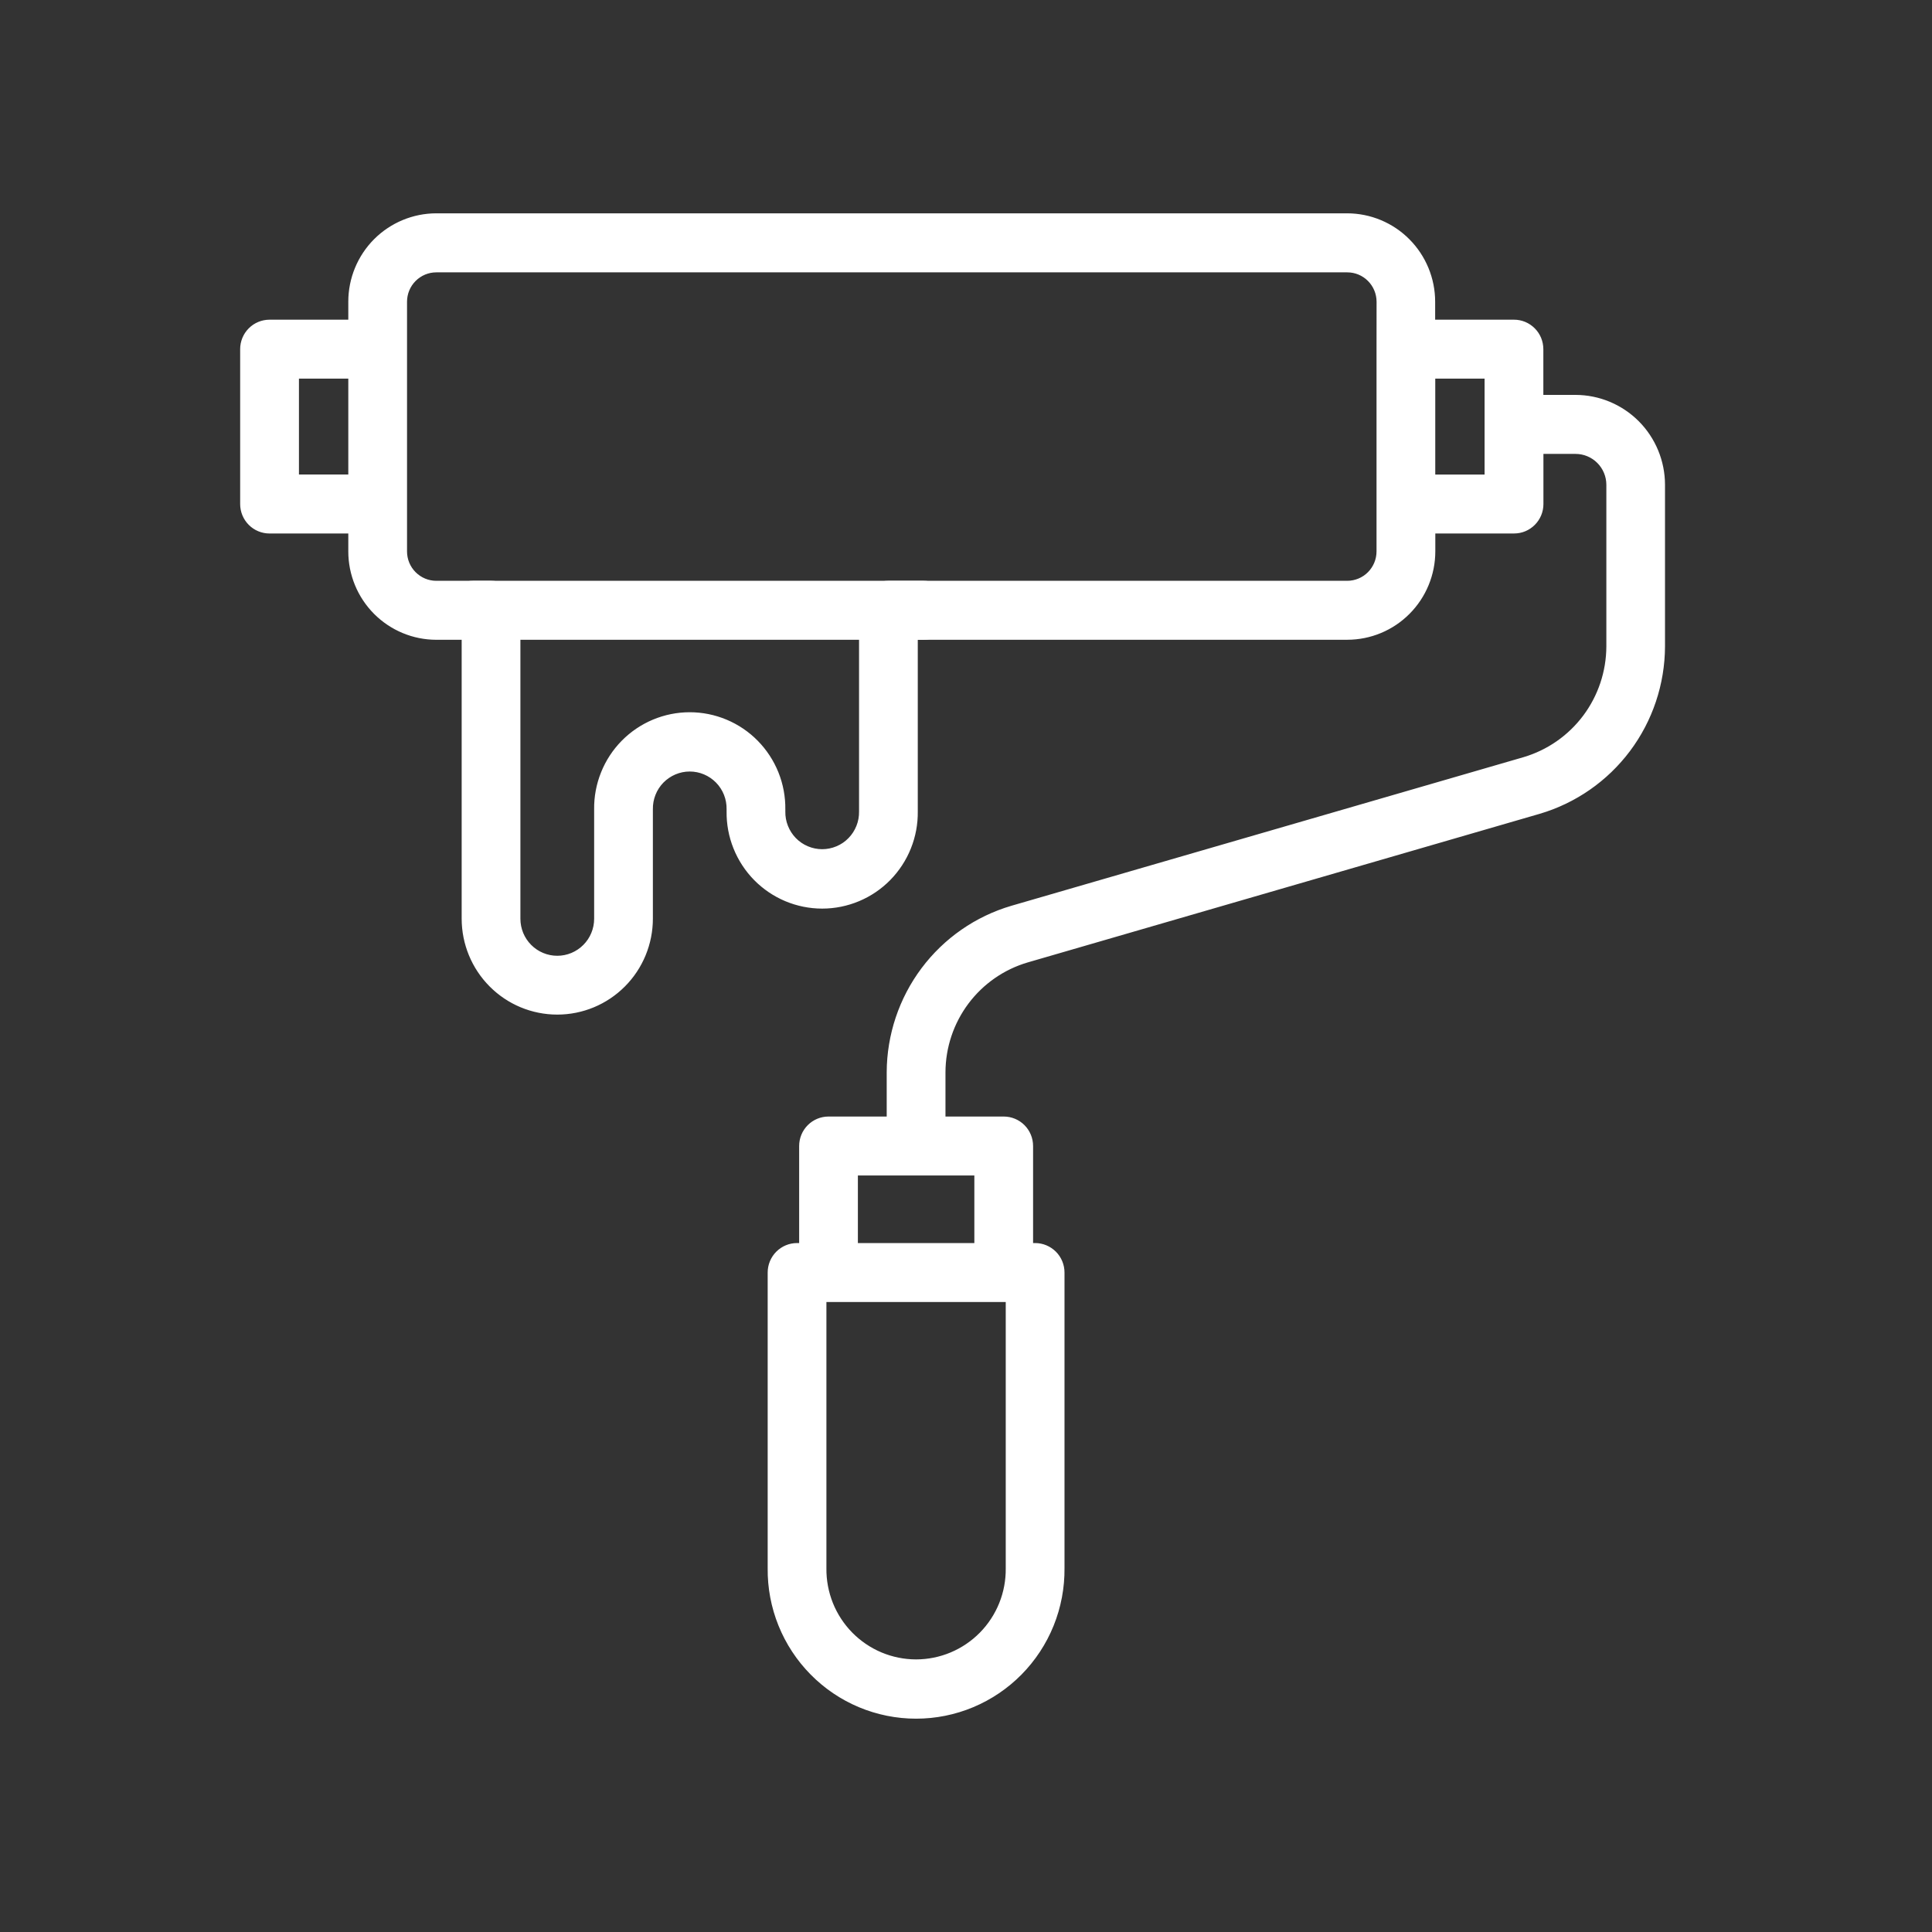 <?xml version="1.0" encoding="UTF-8"?> <svg xmlns="http://www.w3.org/2000/svg" width="72" height="72" viewBox="0 0 72 72" fill="none"><rect x="0" y="0" width="72" height="72" fill="#333333" stroke="none"/><path d="M50.21 8H16.259C15.403 8.001 14.582 8.343 13.976 8.95C13.371 9.558 13.03 10.382 13.03 11.242V11.964H10.045C9.768 11.964 9.502 12.074 9.306 12.271C9.11 12.467 9 12.734 9 13.012V18.784C9 19.062 9.11 19.328 9.306 19.525C9.502 19.722 9.768 19.832 10.045 19.832H13.03V20.551C13.03 21.41 13.371 22.234 13.976 22.842C14.582 23.45 15.403 23.792 16.259 23.793H17.255V34.235C17.255 35.17 17.625 36.067 18.284 36.728C18.942 37.39 19.836 37.761 20.768 37.761C21.7 37.761 22.593 37.39 23.252 36.728C23.911 36.067 24.281 35.17 24.281 34.235V30.161C24.277 29.971 24.311 29.782 24.381 29.605C24.45 29.428 24.555 29.267 24.687 29.131C24.82 28.996 24.978 28.888 25.153 28.814C25.327 28.74 25.515 28.702 25.704 28.702C25.894 28.702 26.081 28.74 26.256 28.814C26.43 28.888 26.589 28.996 26.721 29.131C26.854 29.267 26.958 29.428 27.028 29.605C27.098 29.782 27.131 29.971 27.128 30.161V30.239C27.122 30.706 27.208 31.169 27.382 31.602C27.556 32.035 27.813 32.429 28.14 32.762C28.467 33.094 28.856 33.358 29.285 33.538C29.715 33.718 30.175 33.811 30.64 33.811C31.106 33.811 31.566 33.718 31.995 33.538C32.425 33.358 32.814 33.094 33.141 32.762C33.467 32.429 33.725 32.035 33.899 31.602C34.073 31.169 34.159 30.706 34.153 30.239V23.792H50.21C51.067 23.791 51.888 23.449 52.493 22.841C53.098 22.234 53.439 21.41 53.44 20.55V19.831H56.425C56.562 19.831 56.698 19.805 56.825 19.752C56.951 19.699 57.066 19.622 57.163 19.524C57.261 19.427 57.337 19.311 57.39 19.184C57.442 19.057 57.469 18.921 57.469 18.783V16.866H58.717C59.035 16.866 59.339 16.993 59.563 17.218C59.788 17.444 59.914 17.749 59.914 18.068V24.09C59.911 25.032 59.605 25.947 59.041 26.7C58.477 27.452 57.686 28.002 56.786 28.267L37.705 33.804C36.378 34.194 35.213 35.004 34.382 36.113C33.552 37.222 33.1 38.571 33.095 39.959V41.66H30.877C30.599 41.66 30.334 41.77 30.138 41.967C29.942 42.163 29.832 42.43 29.832 42.708V46.375H29.703C29.426 46.375 29.161 46.486 28.965 46.682C28.769 46.879 28.659 47.146 28.659 47.424V58.441C28.651 59.168 28.787 59.89 29.059 60.564C29.331 61.238 29.734 61.851 30.244 62.368C30.753 62.885 31.36 63.296 32.029 63.576C32.698 63.856 33.415 64 34.14 64C34.864 64 35.582 63.856 36.25 63.576C36.919 63.296 37.526 62.885 38.036 62.368C38.545 61.851 38.948 61.238 39.22 60.564C39.492 59.89 39.628 59.168 39.621 58.441V47.424C39.621 47.286 39.594 47.15 39.541 47.022C39.489 46.895 39.412 46.779 39.315 46.682C39.218 46.585 39.102 46.508 38.976 46.455C38.849 46.402 38.713 46.375 38.576 46.375H38.45V42.708C38.45 42.43 38.34 42.163 38.145 41.967C37.949 41.77 37.683 41.66 37.406 41.66H35.185V39.959C35.188 39.025 35.492 38.118 36.05 37.372C36.609 36.626 37.393 36.081 38.285 35.819L57.364 30.281C58.698 29.888 59.87 29.073 60.706 27.958C61.541 26.843 61.995 25.486 62 24.09V18.066C61.999 17.192 61.653 16.353 61.037 15.734C60.42 15.116 59.585 14.768 58.713 14.767H57.466V13.01C57.465 12.873 57.438 12.736 57.386 12.609C57.333 12.482 57.256 12.366 57.158 12.269C57.061 12.172 56.946 12.095 56.819 12.042C56.692 11.99 56.556 11.963 56.419 11.964H53.434V11.245C53.434 10.386 53.094 9.562 52.49 8.954C51.886 8.345 51.066 8.003 50.21 8ZM13.03 17.733H11.091V14.061H13.03V17.733ZM51.349 13.01V20.55C51.349 20.854 51.228 21.144 51.015 21.359C50.802 21.573 50.512 21.694 50.21 21.695H33.108C32.971 21.695 32.835 21.722 32.709 21.775C32.582 21.827 32.467 21.904 32.37 22.002C32.273 22.099 32.196 22.215 32.143 22.342C32.091 22.469 32.064 22.606 32.064 22.744V30.239C32.068 30.429 32.034 30.618 31.964 30.794C31.894 30.971 31.79 31.132 31.657 31.268C31.525 31.404 31.367 31.512 31.192 31.585C31.017 31.659 30.83 31.697 30.64 31.697C30.451 31.697 30.263 31.659 30.089 31.585C29.914 31.512 29.756 31.404 29.623 31.268C29.491 31.132 29.387 30.971 29.317 30.794C29.247 30.618 29.213 30.429 29.217 30.239V30.166C29.223 29.699 29.137 29.235 28.963 28.802C28.789 28.369 28.531 27.975 28.204 27.642C27.878 27.31 27.488 27.046 27.059 26.866C26.63 26.686 26.169 26.593 25.704 26.593C25.239 26.593 24.779 26.686 24.349 26.866C23.92 27.046 23.531 27.31 23.204 27.642C22.877 27.975 22.619 28.369 22.446 28.802C22.272 29.235 22.185 29.699 22.192 30.166V34.24C22.192 34.428 22.155 34.613 22.083 34.787C22.012 34.96 21.907 35.118 21.774 35.25C21.642 35.383 21.485 35.488 21.313 35.56C21.14 35.632 20.955 35.669 20.768 35.669C20.581 35.669 20.396 35.632 20.223 35.56C20.05 35.488 19.893 35.383 19.761 35.25C19.629 35.118 19.524 34.96 19.452 34.787C19.381 34.613 19.344 34.428 19.344 34.24V22.744C19.344 22.465 19.234 22.199 19.038 22.002C18.842 21.805 18.576 21.695 18.299 21.695H16.259C15.957 21.695 15.667 21.574 15.453 21.359C15.239 21.145 15.119 20.854 15.119 20.55V11.245C15.119 10.941 15.239 10.65 15.453 10.436C15.667 10.221 15.957 10.1 16.259 10.1H50.21C50.513 10.1 50.803 10.221 51.016 10.436C51.23 10.65 51.35 10.941 51.351 11.245L51.349 13.01ZM37.531 48.472V58.441C37.537 58.892 37.454 59.339 37.286 59.758C37.118 60.176 36.87 60.556 36.554 60.877C36.238 61.198 35.862 61.453 35.448 61.627C35.034 61.801 34.589 61.891 34.14 61.891C33.691 61.891 33.246 61.801 32.831 61.627C32.417 61.453 32.041 61.198 31.725 60.877C31.41 60.556 31.161 60.176 30.993 59.758C30.826 59.339 30.742 58.892 30.748 58.441V48.472H37.531ZM36.361 43.757V46.375H31.921V43.757H36.361ZM55.376 14.061V17.735H53.438V14.061H55.376Z" fill="white" stroke="white" stroke-width="0.1"></path><path d="M34.416 23.792C34.693 23.792 34.959 23.681 35.154 23.485C35.35 23.288 35.46 23.021 35.46 22.743C35.46 22.465 35.35 22.199 35.154 22.002C34.959 21.805 34.693 21.695 34.416 21.695H17.627C17.35 21.695 17.084 21.805 16.889 22.002C16.693 22.199 16.583 22.465 16.583 22.743C16.583 23.021 16.693 23.288 16.889 23.485C17.084 23.681 17.35 23.792 17.627 23.792L34.416 23.792Z" fill="white" stroke="white" stroke-width="0.1"></path></svg> 